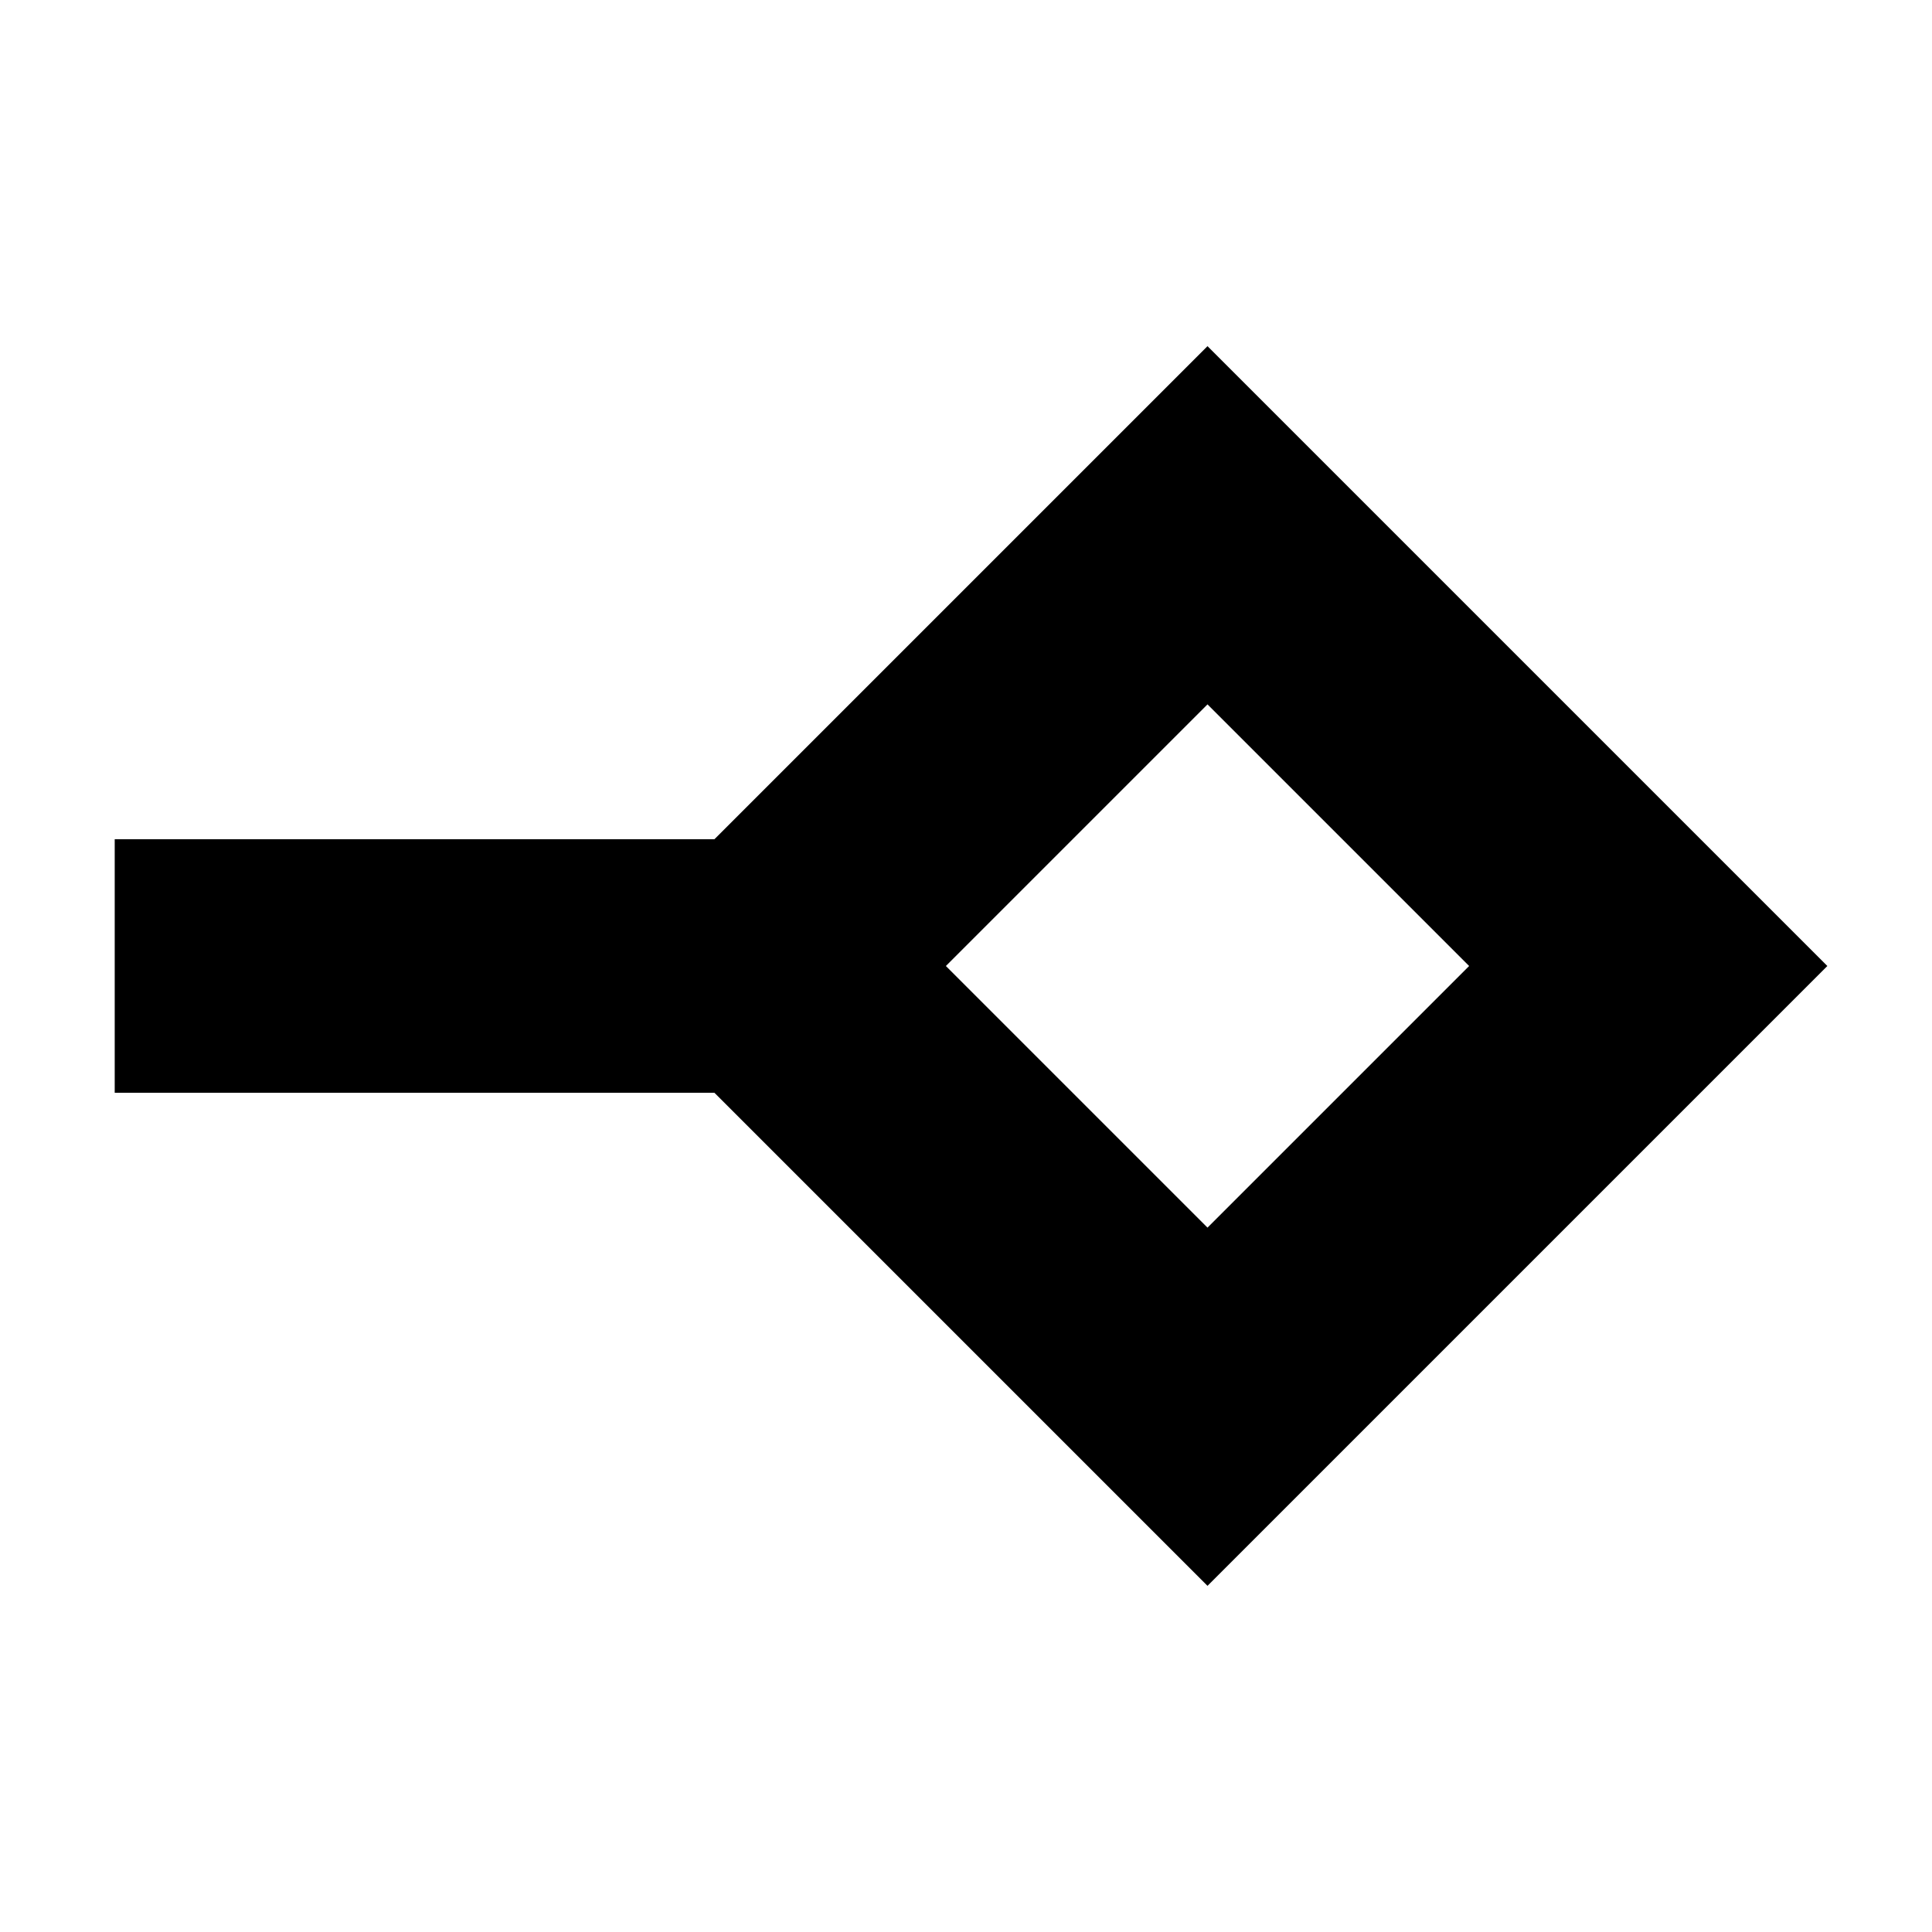 <svg xmlns="http://www.w3.org/2000/svg" height="24" viewBox="0 -960 960 960" width="24"><path d="m600-350 130-130-130-130-130 130 130 130Zm0 178L355-417H57v-126h298l245-245 308 308-308 308Zm0-308Z"/></svg>